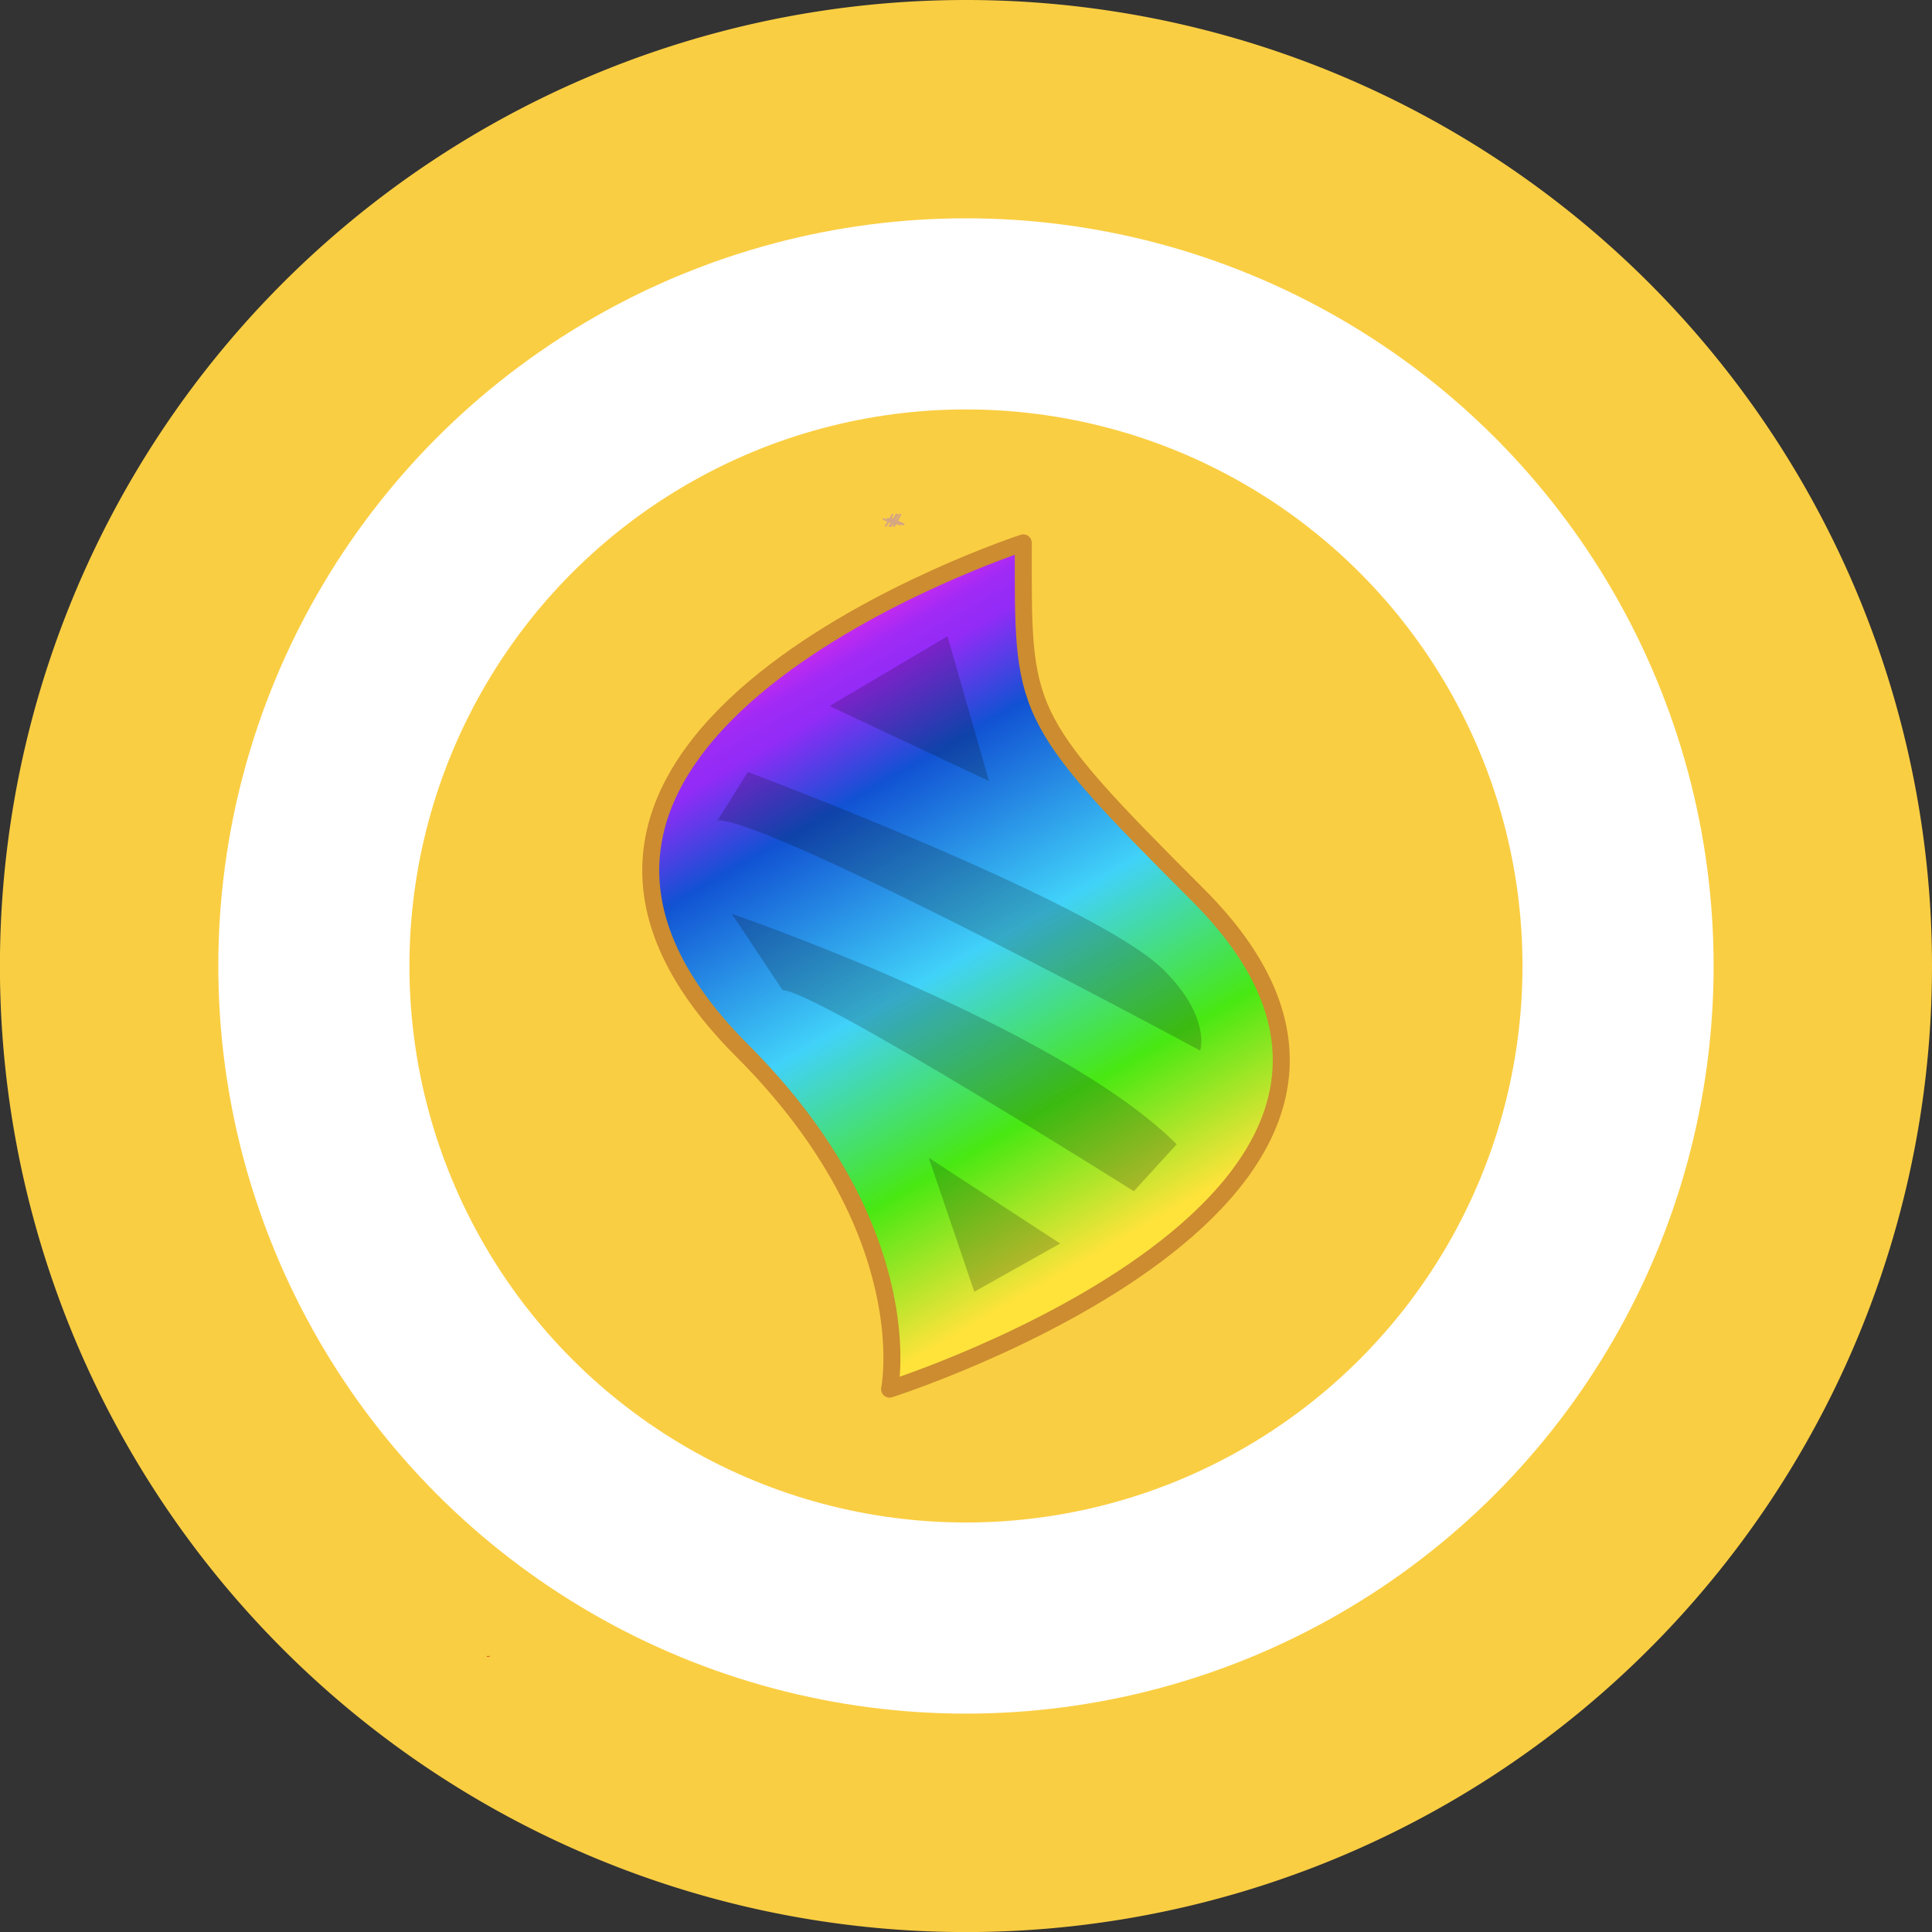 <svg xmlns="http://www.w3.org/2000/svg" xmlns:xlink="http://www.w3.org/1999/xlink" viewBox="0 0 272.93 272.93"><rect x="0" y="0" width="272.93" height="272.93" fill="#333333" stroke="none"/><defs><style>.cls-1{fill:#face43;}.cls-2{fill:#fff;}.cls-3{fill:none;stroke:#d6a780;stroke-miterlimit:10;stroke-width:2.05px;}.cls-4{fill:#c10606;}.cls-5{stroke:#cc8c2f;stroke-linecap:round;stroke-linejoin:round;stroke-width:2.4px;fill:url(#linear-gradient);}.cls-6{opacity:0.2;}.cls-7{fill:#050505;}</style><linearGradient id="linear-gradient" x1="109.62" y1="92.31" x2="158.2" y2="176.45" gradientUnits="userSpaceOnUse"><stop offset="0" stop-color="#e428ea"/><stop offset="0.01" stop-color="#d029ed"/><stop offset="0.04" stop-color="#b52af2"/><stop offset="0.06" stop-color="#a22af5"/><stop offset="0.09" stop-color="#972bf6"/><stop offset="0.11" stop-color="#932bf7"/><stop offset="0.24" stop-color="#1152d3"/><stop offset="0.52" stop-color="#41d2f9"/><stop offset="0.77" stop-color="#48e813"/><stop offset="0.99" stop-color="#ffe33b"/></linearGradient></defs><g id="Layer_2" data-name="Layer 2"><g id="Layer_1-2" data-name="Layer 1"><path class="cls-1" d="M272.93,136.46A136.47,136.47,0,1,1,136.46,0,136.47,136.47,0,0,1,272.93,136.46Z"/><circle class="cls-2" cx="136.46" cy="136.46" r="105.62"/><line class="cls-3" x1="125.62" y1="73.81" x2="125.72" y2="73.57"/><line class="cls-3" x1="125.72" y1="73.57" x2="125.5" y2="73.44"/><line class="cls-3" x1="125.62" y1="73.81" x2="125.72" y2="73.57"/><line class="cls-3" x1="125.72" y1="73.57" x2="125.5" y2="73.44"/><line class="cls-3" x1="126.18" y1="73.81" x2="126.28" y2="73.57"/><line class="cls-3" x1="126.28" y1="73.57" x2="126.06" y2="73.44"/><line class="cls-3" x1="125.06" y1="73.81" x2="125.16" y2="73.57"/><line class="cls-3" x1="125.16" y1="73.57" x2="124.94" y2="73.44"/><line class="cls-3" x1="125.78" y1="73.81" x2="125.89" y2="73.57"/><line class="cls-3" x1="125.89" y1="73.57" x2="125.66" y2="73.44"/><line class="cls-3" x1="126.06" y1="73.81" x2="126.16" y2="73.57"/><line class="cls-3" x1="126.16" y1="73.57" x2="125.94" y2="73.44"/><line class="cls-3" x1="126.06" y1="73.81" x2="126.16" y2="73.57"/><line class="cls-3" x1="126.16" y1="73.57" x2="125.94" y2="73.44"/><line class="cls-3" x1="126.62" y1="73.81" x2="126.72" y2="73.57"/><line class="cls-3" x1="126.72" y1="73.57" x2="126.5" y2="73.44"/><line class="cls-3" x1="125.5" y1="73.81" x2="125.61" y2="73.57"/><line class="cls-3" x1="125.61" y1="73.57" x2="125.38" y2="73.44"/><line class="cls-3" x1="126.22" y1="73.81" x2="126.33" y2="73.57"/><line class="cls-3" x1="126.33" y1="73.57" x2="126.1" y2="73.44"/><line class="cls-3" x1="126.62" y1="73.81" x2="126.72" y2="73.57"/><line class="cls-3" x1="126.72" y1="73.57" x2="126.5" y2="73.44"/><path class="cls-4" d="M69.14,233.89v.18L69,234Z"/><path class="cls-4" d="M69,234l-.16.09v-.18Z"/><circle class="cls-1" cx="136.46" cy="136.46" r="78.62"/><path class="cls-5" d="M144.56,76.69s-84.06,27.38-39.71,71.73c25.45,25.45,20.82,47.82,20.82,47.82s86-27.38,43.57-69.8C143.79,101,144.56,100.6,144.56,76.69Z"/><g class="cls-6"><polygon class="cls-7" points="117.19 99.74 139.72 110.34 133.85 89.89 117.19 99.74"/><path class="cls-7" d="M101.38,115.88l4.26-6.82s49.28,18.46,58.79,28c6.68,6.67,5.12,11.36,5.12,11.36S109.33,115.88,101.38,115.88Z"/><path class="cls-7" d="M110.56,139.88l-7.19-10.79s46.11,15.81,62.86,32.56l-6.06,6.63S115.11,139.88,110.56,139.88Z"/><polygon class="cls-7" points="131.2 163.55 149.76 175.67 137.64 182.48 131.2 163.55"/></g><line class="cls-3" x1="126.18" y1="73.81" x2="126.28" y2="73.57"/><line class="cls-3" x1="126.28" y1="73.57" x2="126.06" y2="73.44"/><line class="cls-3" x1="126.18" y1="73.81" x2="126.28" y2="73.57"/><line class="cls-3" x1="126.28" y1="73.57" x2="126.06" y2="73.44"/><line class="cls-3" x1="126.73" y1="73.81" x2="126.84" y2="73.57"/><line class="cls-3" x1="126.84" y1="73.57" x2="126.61" y2="73.44"/><line class="cls-3" x1="125.62" y1="73.81" x2="125.72" y2="73.57"/><line class="cls-3" x1="125.72" y1="73.57" x2="125.5" y2="73.44"/><line class="cls-3" x1="126.34" y1="73.81" x2="126.44" y2="73.57"/><line class="cls-3" x1="126.44" y1="73.57" x2="126.22" y2="73.44"/><line class="cls-3" x1="126.73" y1="73.81" x2="126.84" y2="73.57"/><line class="cls-3" x1="126.84" y1="73.57" x2="126.61" y2="73.44"/><line class="cls-3" x1="126.18" y1="73.81" x2="126.28" y2="73.57"/></g></g></svg>